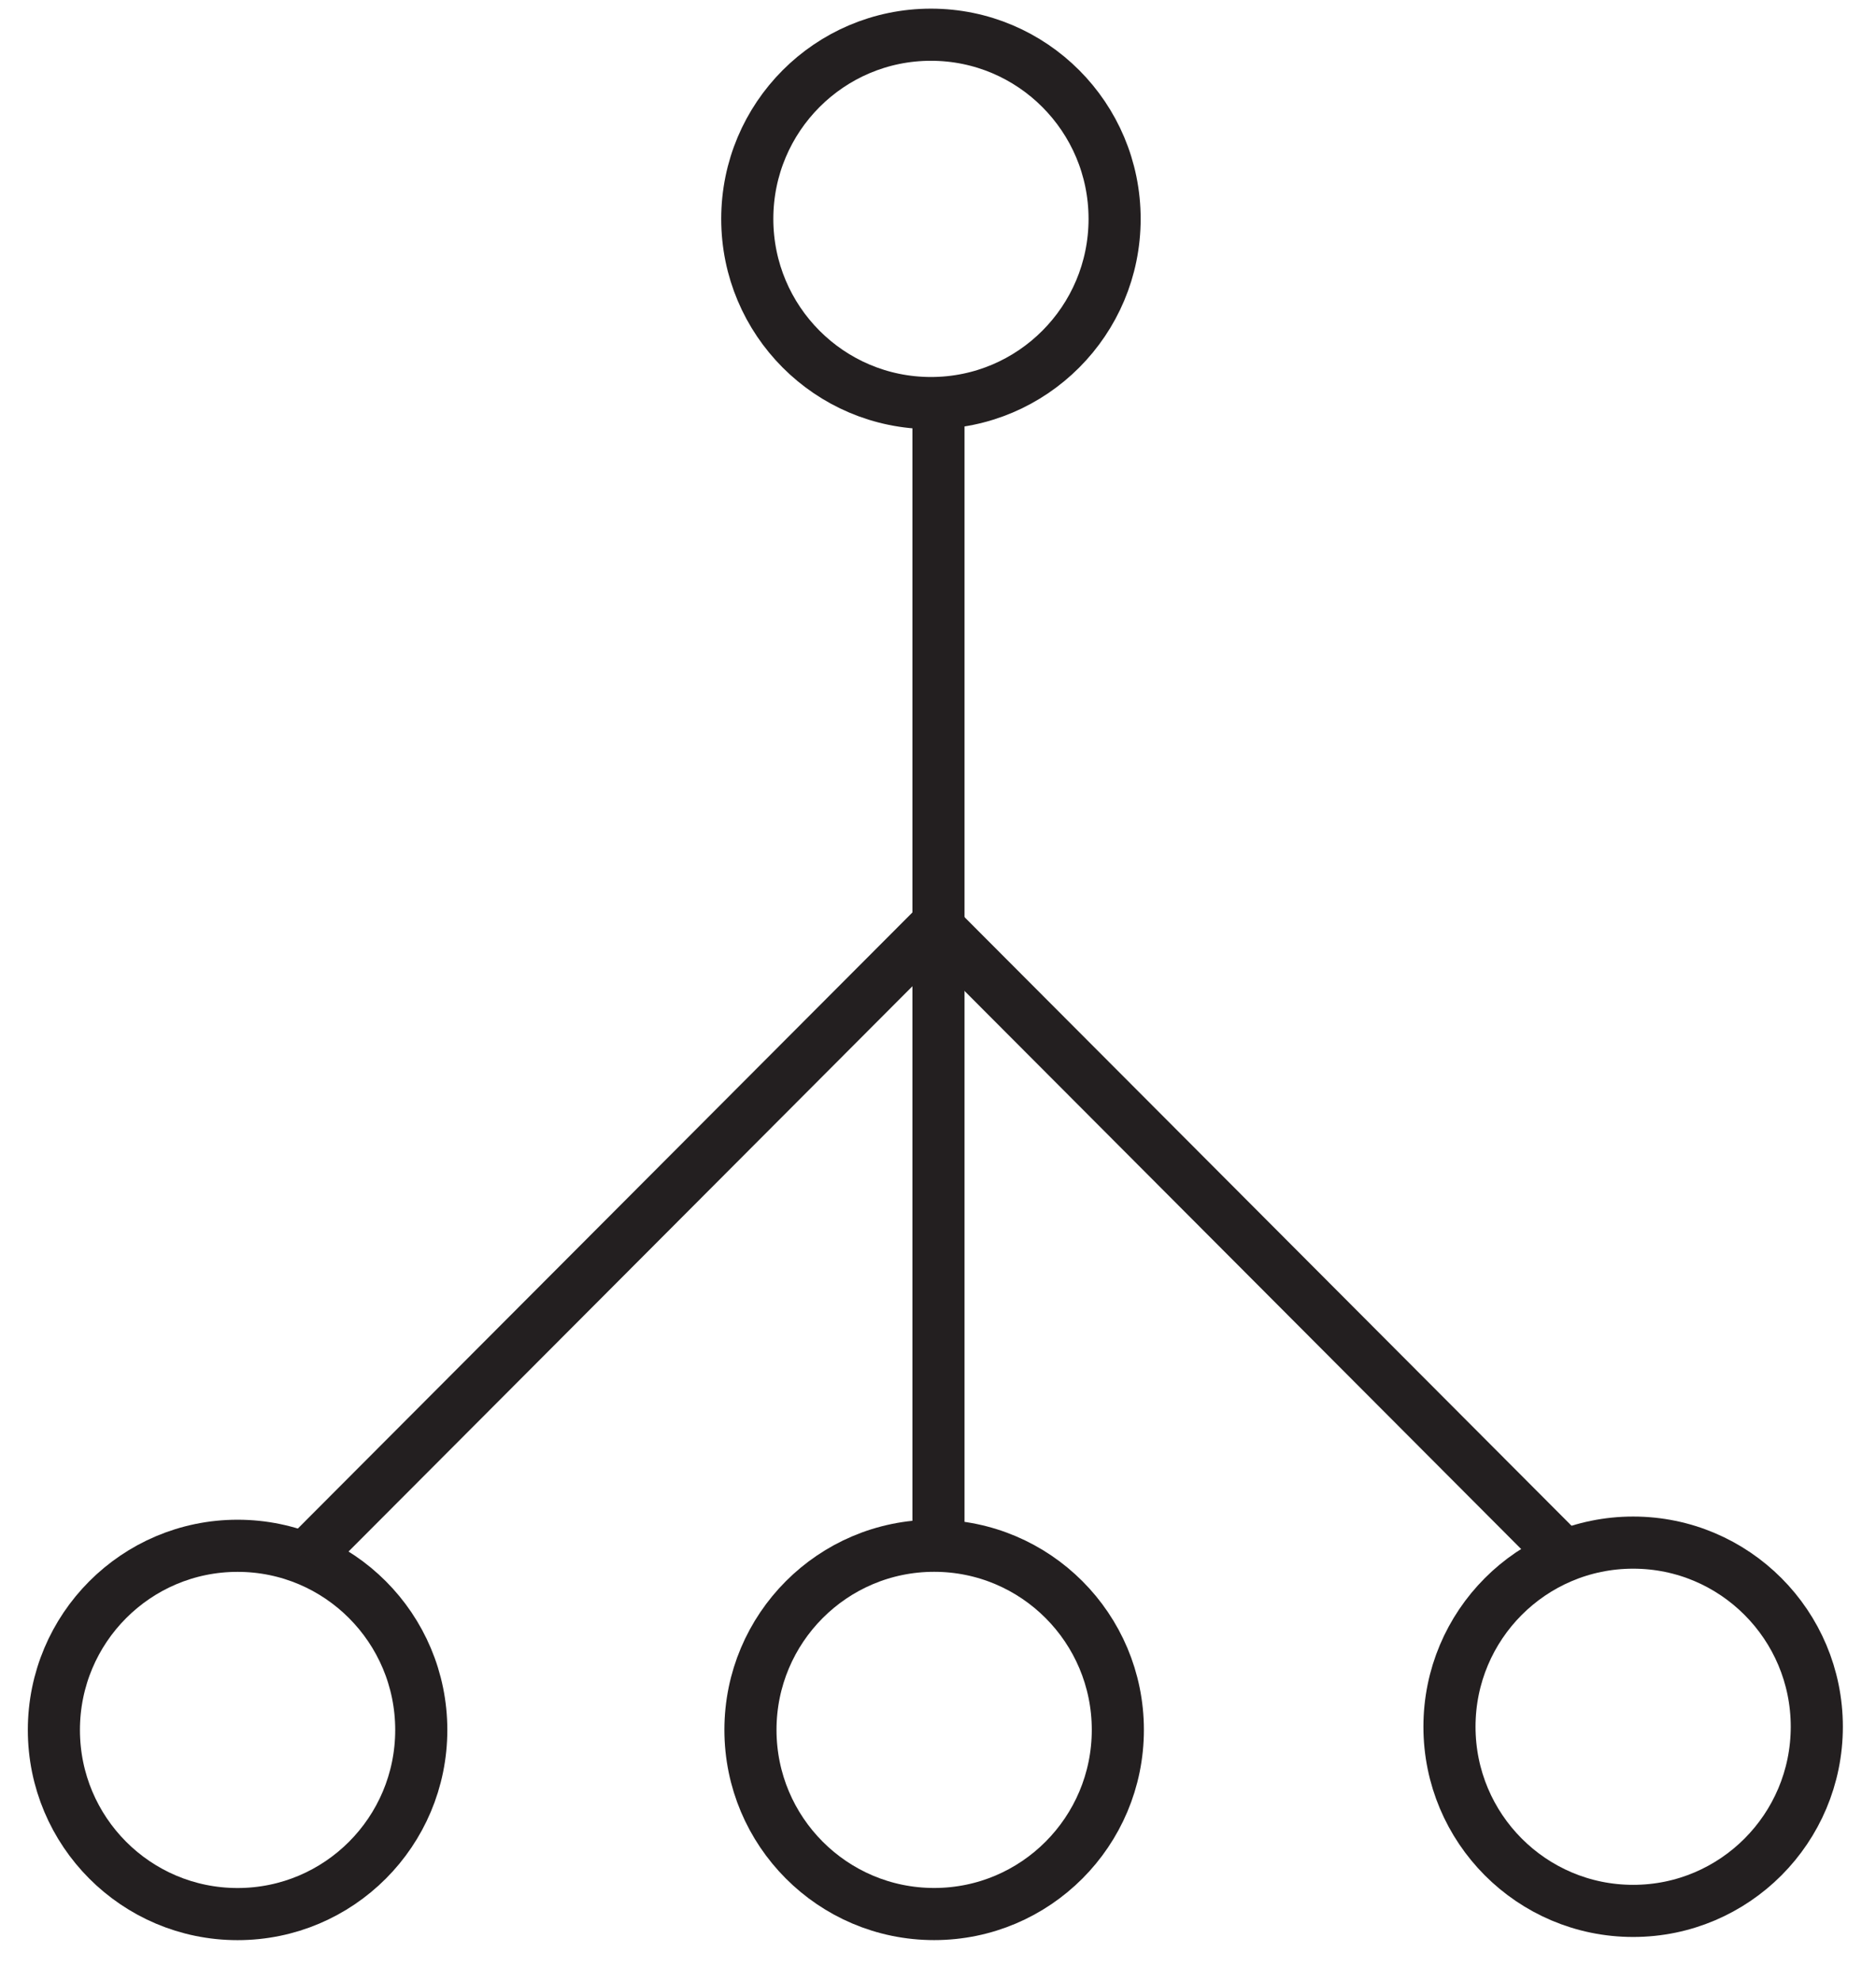 <?xml version="1.0" encoding="UTF-8" standalone="no"?>
<svg width="36px" height="38px" viewBox="0 0 36 38" version="1.1" xmlns="http://www.w3.org/2000/svg" xmlns:xlink="http://www.w3.org/1999/xlink">
    <!-- Generator: Sketch 41.2 (35397) - http://www.bohemiancoding.com/sketch -->
    <title>Group 28</title>
    <desc>Created with Sketch.</desc>
    <defs></defs>
    <g id="Page-1" stroke="none" stroke-width="1" fill="none" fill-rule="evenodd">
        <g id="Artboard" transform="translate(-30, -36)" stroke="#231F20">
            <g id="Group-28" transform="translate(31, 36)">
                <g id="Page-1">
                    <g>
                        <g id="Group-28">
                            <path d="M7.084,33.186 C7.084,35.137 5.506,36.718 3.559,36.718 L3.559,36.718 C1.612,36.718 0.034,35.137 0.034,33.186 L0.034,33.186 C0.034,31.235 1.612,29.653 3.559,29.653 L3.559,29.653 C5.506,29.653 7.084,31.235 7.084,33.186 L7.084,33.186 Z" id="Shape"></path>
                            <path d="M20.451,33.184 C20.451,35.135 18.873,36.717 16.926,36.717 L16.926,36.717 C14.979,36.717 13.401,35.135 13.401,33.184 L13.401,33.184 C13.401,31.233 14.979,29.652 16.926,29.652 L16.926,29.652 C18.873,29.652 20.451,31.233 20.451,33.184 L20.451,33.184 Z" id="Shape"></path>
                            <path d="M33.864,33.124 C33.864,35.075 32.286,36.657 30.34,36.657 L30.34,36.657 C28.393,36.657 26.815,35.075 26.815,33.124 L26.815,33.124 C26.815,31.173 28.393,29.592 30.34,29.592 L30.34,29.592 C32.286,29.592 33.864,31.173 33.864,33.124 L33.864,33.124 Z" id="Shape"></path>
                            <path d="M20.389,4.199 C20.389,6.15 18.811,7.732 16.865,7.732 L16.865,7.732 C14.918,7.732 13.34,6.15 13.34,4.199 L13.34,4.199 C13.34,2.248 14.918,0.666 16.865,0.666 L16.865,0.666 C18.811,0.666 20.389,2.248 20.389,4.199 L20.389,4.199 Z" id="Shape"></path>
                            <path d="M17.009,29.242 L17.009,7.365" id="Shape"></path>
                            <path d="M4.864,29.881 L17.169,17.55" id="Shape"></path>
                            <path d="M16.85,17.641 L29.109,29.928" id="Shape"></path>
                        </g>
                    </g>
                </g>
            </g>
        </g>
    </g>
</svg>